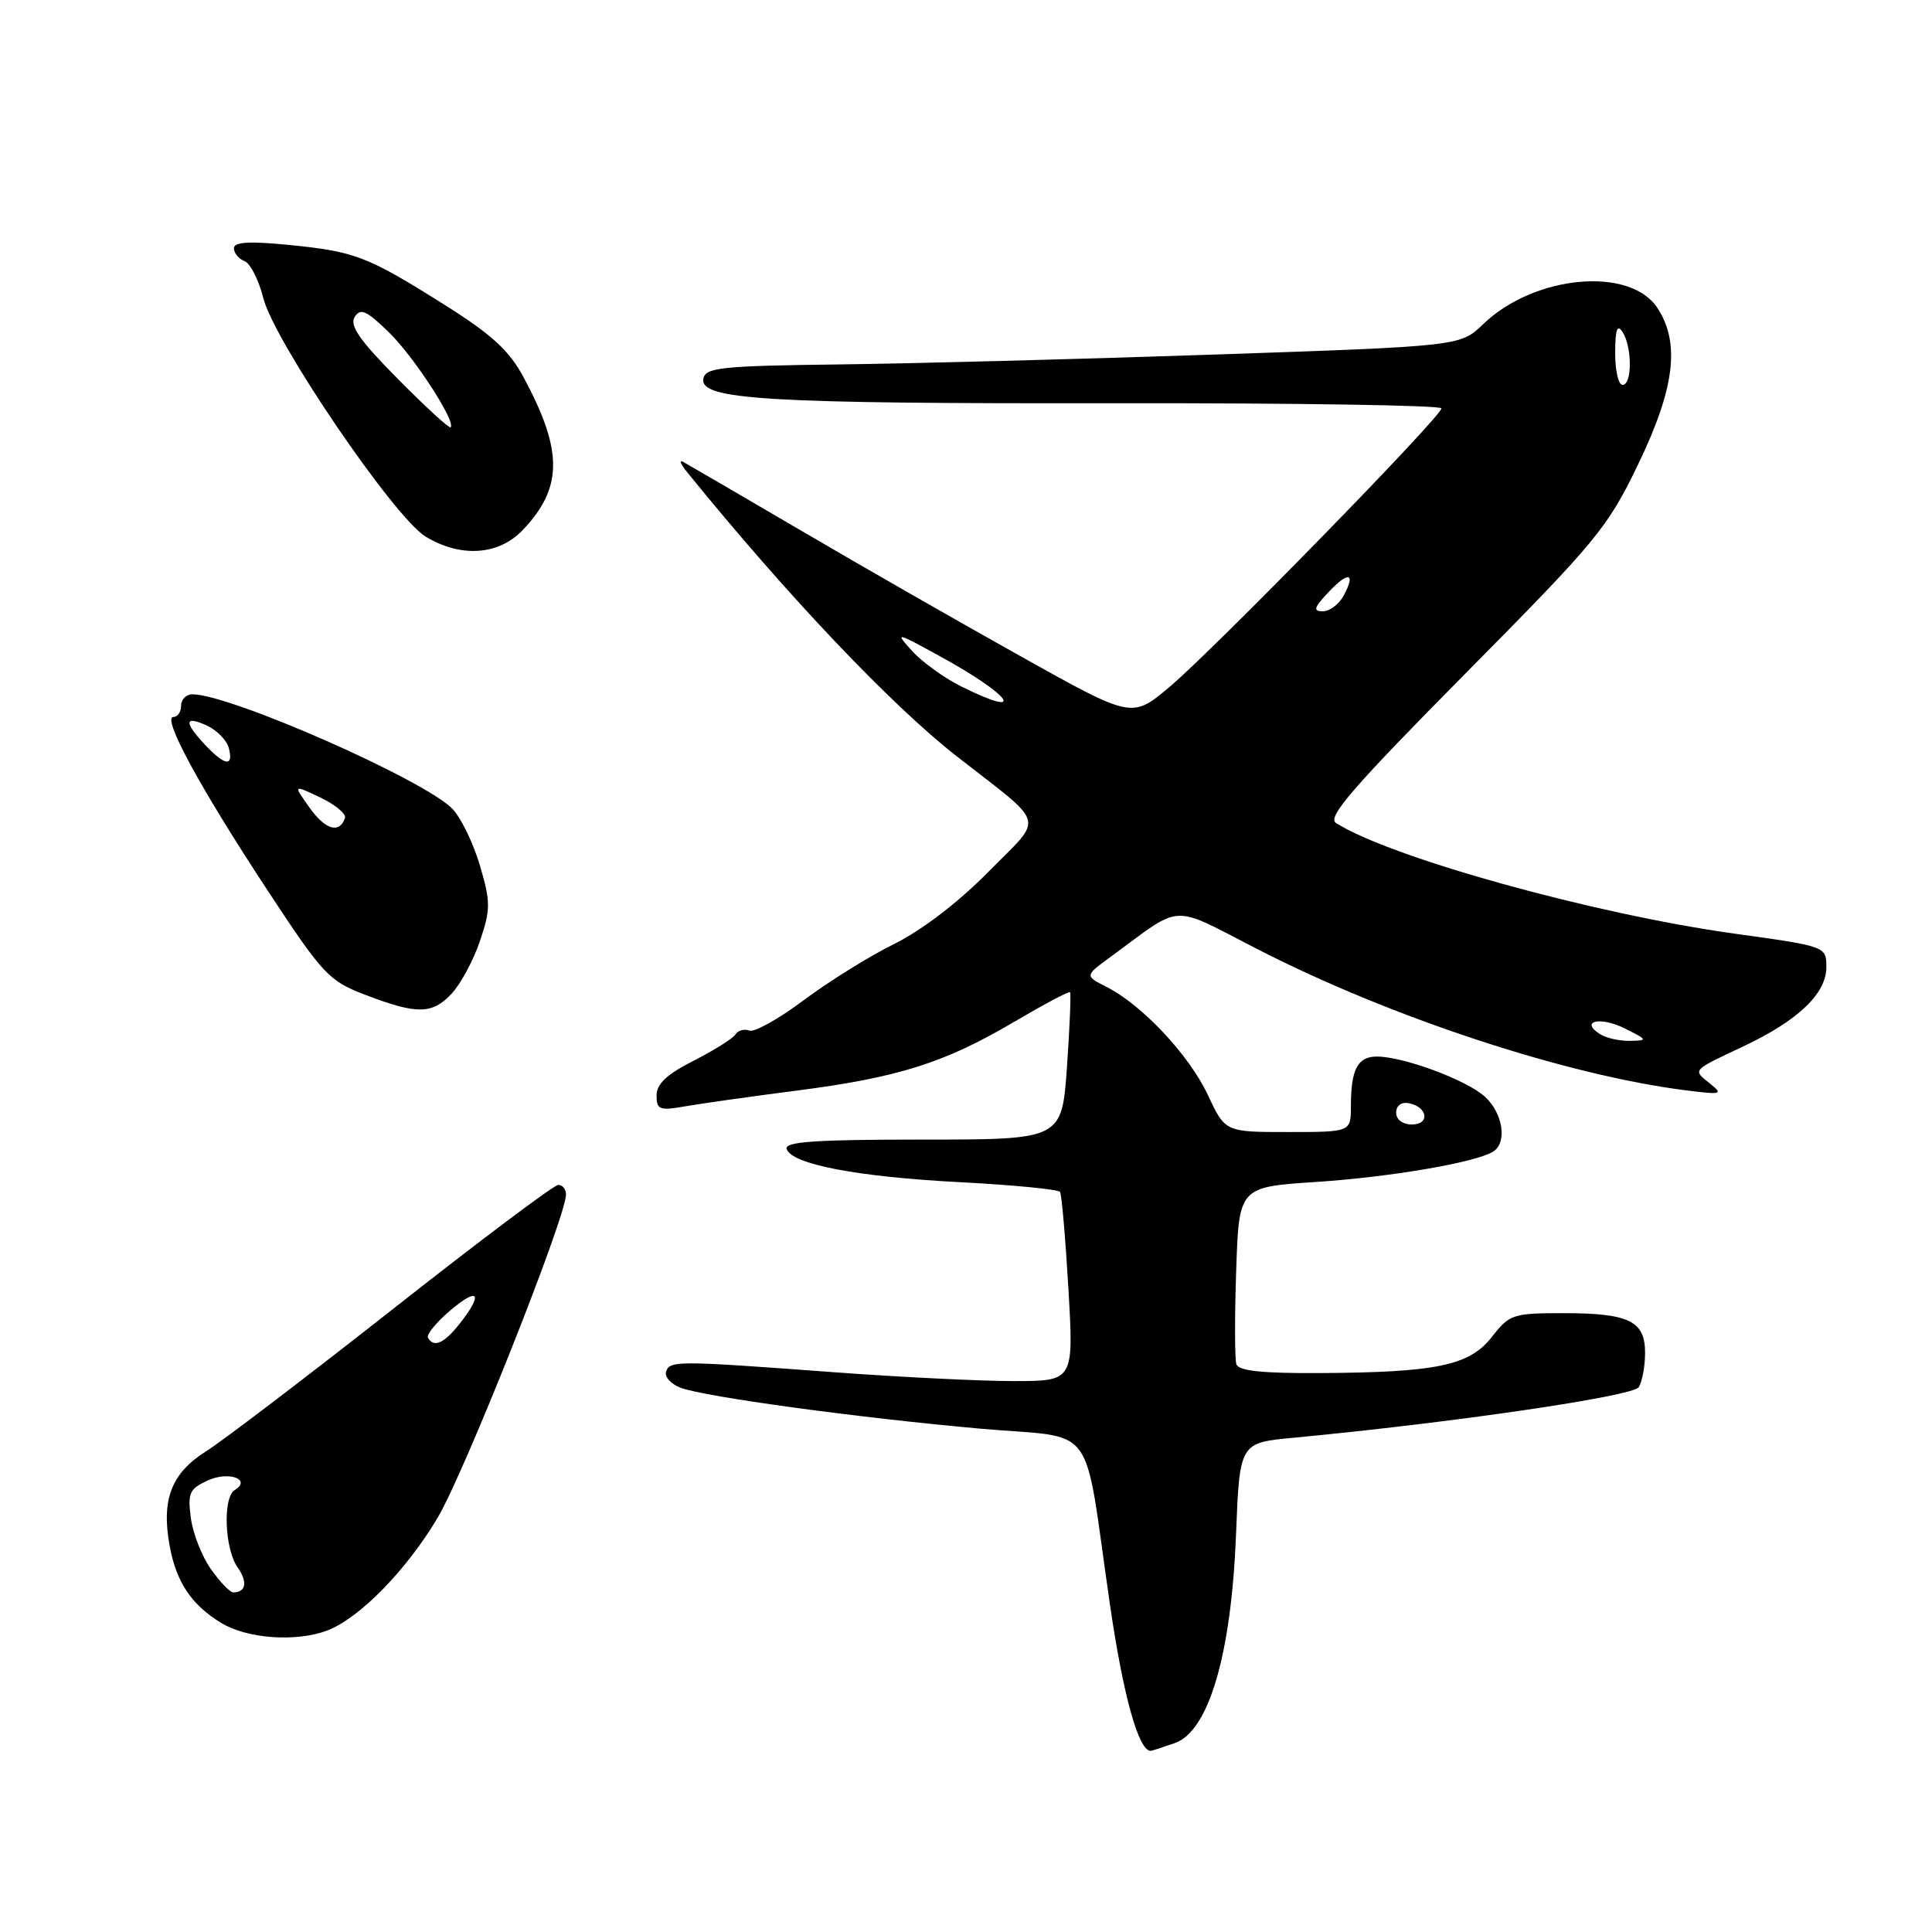 <?xml version="1.0" encoding="UTF-8" standalone="no"?>
<!DOCTYPE svg PUBLIC "-//W3C//DTD SVG 1.1//EN" "http://www.w3.org/Graphics/SVG/1.1/DTD/svg11.dtd" >
<svg xmlns="http://www.w3.org/2000/svg" xmlns:xlink="http://www.w3.org/1999/xlink" version="1.1" viewBox="0 0 256 256">
 <g >
 <path fill="currentColor"
d=" M 155.66 230.97 C 160.17 229.40 163.15 219.24 163.78 203.34 C 164.26 191.18 164.26 191.18 171.38 190.51 C 192.36 188.53 216.37 185.02 217.14 183.81 C 217.59 183.09 217.98 181.05 217.98 179.29 C 218.00 175.04 215.87 174.00 207.14 174.00 C 200.49 174.00 200.02 174.15 197.69 177.14 C 194.71 180.95 190.39 181.85 174.86 181.94 C 167.18 181.98 164.10 181.65 163.82 180.75 C 163.61 180.06 163.59 174.50 163.80 168.40 C 164.17 157.29 164.17 157.29 174.33 156.62 C 184.24 155.97 195.50 154.04 197.84 152.60 C 199.75 151.42 199.16 147.49 196.75 145.31 C 194.30 143.09 185.97 140.00 182.43 140.00 C 179.89 140.00 179.00 141.71 179.00 146.58 C 179.00 150.00 179.00 150.00 170.67 150.00 C 162.34 150.00 162.34 150.00 160.04 145.07 C 157.57 139.81 151.33 133.15 146.62 130.77 C 143.73 129.30 143.73 129.30 147.12 126.82 C 156.89 119.65 154.91 119.76 166.62 125.77 C 184.29 134.83 207.59 142.50 223.50 144.49 C 228.13 145.07 228.36 145.00 226.57 143.57 C 224.27 141.72 224.11 141.90 231.00 138.65 C 238.24 135.24 242.00 131.66 242.00 128.16 C 242.00 125.40 242.00 125.40 229.75 123.70 C 211.14 121.11 184.16 113.61 177.01 109.04 C 175.83 108.28 179.34 104.24 194.13 89.29 C 211.59 71.66 213.00 69.95 217.06 61.53 C 221.92 51.46 222.66 45.44 219.61 40.80 C 215.97 35.26 203.28 36.44 196.53 42.95 C 193.50 45.87 193.50 45.87 161.00 46.98 C 143.12 47.59 120.63 48.18 111.01 48.29 C 95.57 48.48 93.49 48.70 93.20 50.17 C 92.67 52.97 101.53 53.50 147.75 53.43 C 171.54 53.40 191.00 53.70 191.00 54.11 C 191.00 55.19 160.65 86.27 154.89 91.09 C 149.98 95.20 149.98 95.20 135.24 86.96 C 127.13 82.43 113.97 74.90 106.00 70.22 C 98.03 65.55 91.05 61.49 90.50 61.19 C 89.95 60.90 90.20 61.52 91.06 62.58 C 104.36 78.97 118.08 93.42 126.78 100.22 C 138.83 109.64 138.38 107.99 131.00 115.49 C 127.04 119.52 122.16 123.26 118.50 125.07 C 115.20 126.70 109.80 130.06 106.50 132.53 C 103.21 135.00 99.96 136.81 99.29 136.56 C 98.61 136.30 97.79 136.53 97.46 137.06 C 97.13 137.60 94.64 139.16 91.93 140.54 C 88.37 142.34 87.00 143.62 87.00 145.15 C 87.00 147.04 87.39 147.19 90.75 146.60 C 92.81 146.24 99.45 145.30 105.50 144.52 C 119.03 142.77 125.08 140.87 134.33 135.43 C 138.27 133.11 141.63 131.32 141.78 131.47 C 141.93 131.61 141.75 136.06 141.38 141.36 C 140.70 151.00 140.70 151.00 122.27 151.00 C 107.97 151.00 103.93 151.28 104.24 152.25 C 104.91 154.28 113.63 155.95 127.29 156.65 C 134.32 157.02 140.25 157.60 140.46 157.94 C 140.68 158.29 141.18 164.07 141.57 170.79 C 142.28 183.00 142.28 183.00 134.30 183.00 C 129.90 183.00 119.15 182.47 110.41 181.82 C 89.64 180.28 88.77 180.28 88.26 181.74 C 88.03 182.43 88.89 183.39 90.17 183.88 C 93.38 185.09 113.67 187.86 129.96 189.31 C 145.59 190.69 143.48 187.83 147.05 212.45 C 148.82 224.65 150.86 232.00 152.47 232.00 C 152.60 232.00 154.03 231.54 155.66 230.97 Z  M 43.38 216.04 C 47.63 214.43 53.91 208.00 58.00 201.09 C 61.58 195.03 75.00 161.24 75.00 158.28 C 75.00 157.58 74.54 157.00 73.98 157.00 C 73.42 157.00 63.60 164.37 52.16 173.38 C 40.72 182.38 29.52 190.91 27.27 192.33 C 22.70 195.22 21.36 198.71 22.48 204.83 C 23.35 209.63 25.37 212.65 29.30 215.04 C 32.75 217.15 39.27 217.61 43.38 216.04 Z  M 59.82 131.69 C 61.02 130.42 62.71 127.29 63.58 124.73 C 65.01 120.51 65.02 119.57 63.62 114.77 C 62.77 111.85 61.14 108.46 60.00 107.23 C 56.48 103.45 30.54 92.00 25.50 92.00 C 24.67 92.00 24.00 92.67 24.00 93.50 C 24.00 94.33 23.54 95.00 22.98 95.00 C 21.43 95.00 26.40 104.20 35.25 117.67 C 42.79 129.15 43.52 129.94 48.37 131.81 C 55.24 134.44 57.25 134.42 59.82 131.69 Z  M 69.25 70.25 C 74.60 64.64 74.63 59.73 69.36 49.96 C 67.44 46.40 65.13 44.29 58.70 40.26 C 48.59 33.91 47.03 33.32 38.13 32.44 C 32.98 31.94 31.00 32.06 31.00 32.90 C 31.00 33.54 31.63 34.30 32.40 34.60 C 33.17 34.89 34.29 37.11 34.90 39.53 C 36.34 45.22 52.21 68.55 56.38 71.09 C 61.02 73.92 66.07 73.59 69.25 70.25 Z  M 185.00 147.43 C 185.00 146.50 185.68 145.99 186.67 146.18 C 189.18 146.66 189.52 149.00 187.08 149.00 C 185.85 149.00 185.00 148.35 185.00 147.43 Z  M 212.03 137.04 C 209.28 135.30 212.01 134.64 215.26 136.26 C 218.34 137.79 218.38 137.87 216.00 137.92 C 214.62 137.95 212.84 137.55 212.03 137.04 Z  M 127.39 90.97 C 125.13 89.85 122.21 87.74 120.89 86.29 C 118.55 83.70 118.62 83.71 124.50 86.93 C 133.97 92.10 136.31 95.38 127.39 90.97 Z  M 176.00 78.50 C 178.68 75.65 179.69 75.85 178.05 78.91 C 177.43 80.06 176.19 81.00 175.29 81.00 C 173.96 81.00 174.09 80.53 176.00 78.50 Z  M 214.02 46.75 C 214.03 43.64 214.29 42.90 215.00 44.00 C 216.28 45.97 216.28 51.00 215.00 51.00 C 214.45 51.00 214.01 49.09 214.02 46.75 Z  M 27.97 207.95 C 26.77 206.28 25.57 203.22 25.29 201.16 C 24.85 197.82 25.09 197.28 27.55 196.16 C 30.30 194.90 33.39 196.02 31.09 197.45 C 29.51 198.42 29.76 205.21 31.46 207.65 C 32.85 209.62 32.61 211.00 30.90 211.00 C 30.48 211.00 29.16 209.63 27.97 207.95 Z  M 56.71 177.25 C 56.48 176.84 57.81 175.22 59.65 173.65 C 63.41 170.46 64.08 171.36 60.93 175.37 C 58.84 178.02 57.46 178.63 56.71 177.25 Z  M 41.02 107.02 C 38.83 103.95 38.83 103.95 42.43 105.67 C 44.42 106.61 45.89 107.84 45.71 108.38 C 45.00 110.51 43.11 109.96 41.02 107.02 Z  M 27.17 98.69 C 24.34 95.66 24.42 94.78 27.42 96.14 C 28.74 96.75 30.05 98.09 30.32 99.12 C 30.98 101.65 29.81 101.49 27.17 98.69 Z  M 52.73 50.22 C 47.68 45.13 46.29 43.14 46.99 42.01 C 47.75 40.78 48.54 41.13 51.51 44.01 C 54.82 47.22 60.45 55.88 59.71 56.62 C 59.53 56.80 56.39 53.92 52.73 50.22 Z "/>
</g>
</svg>
